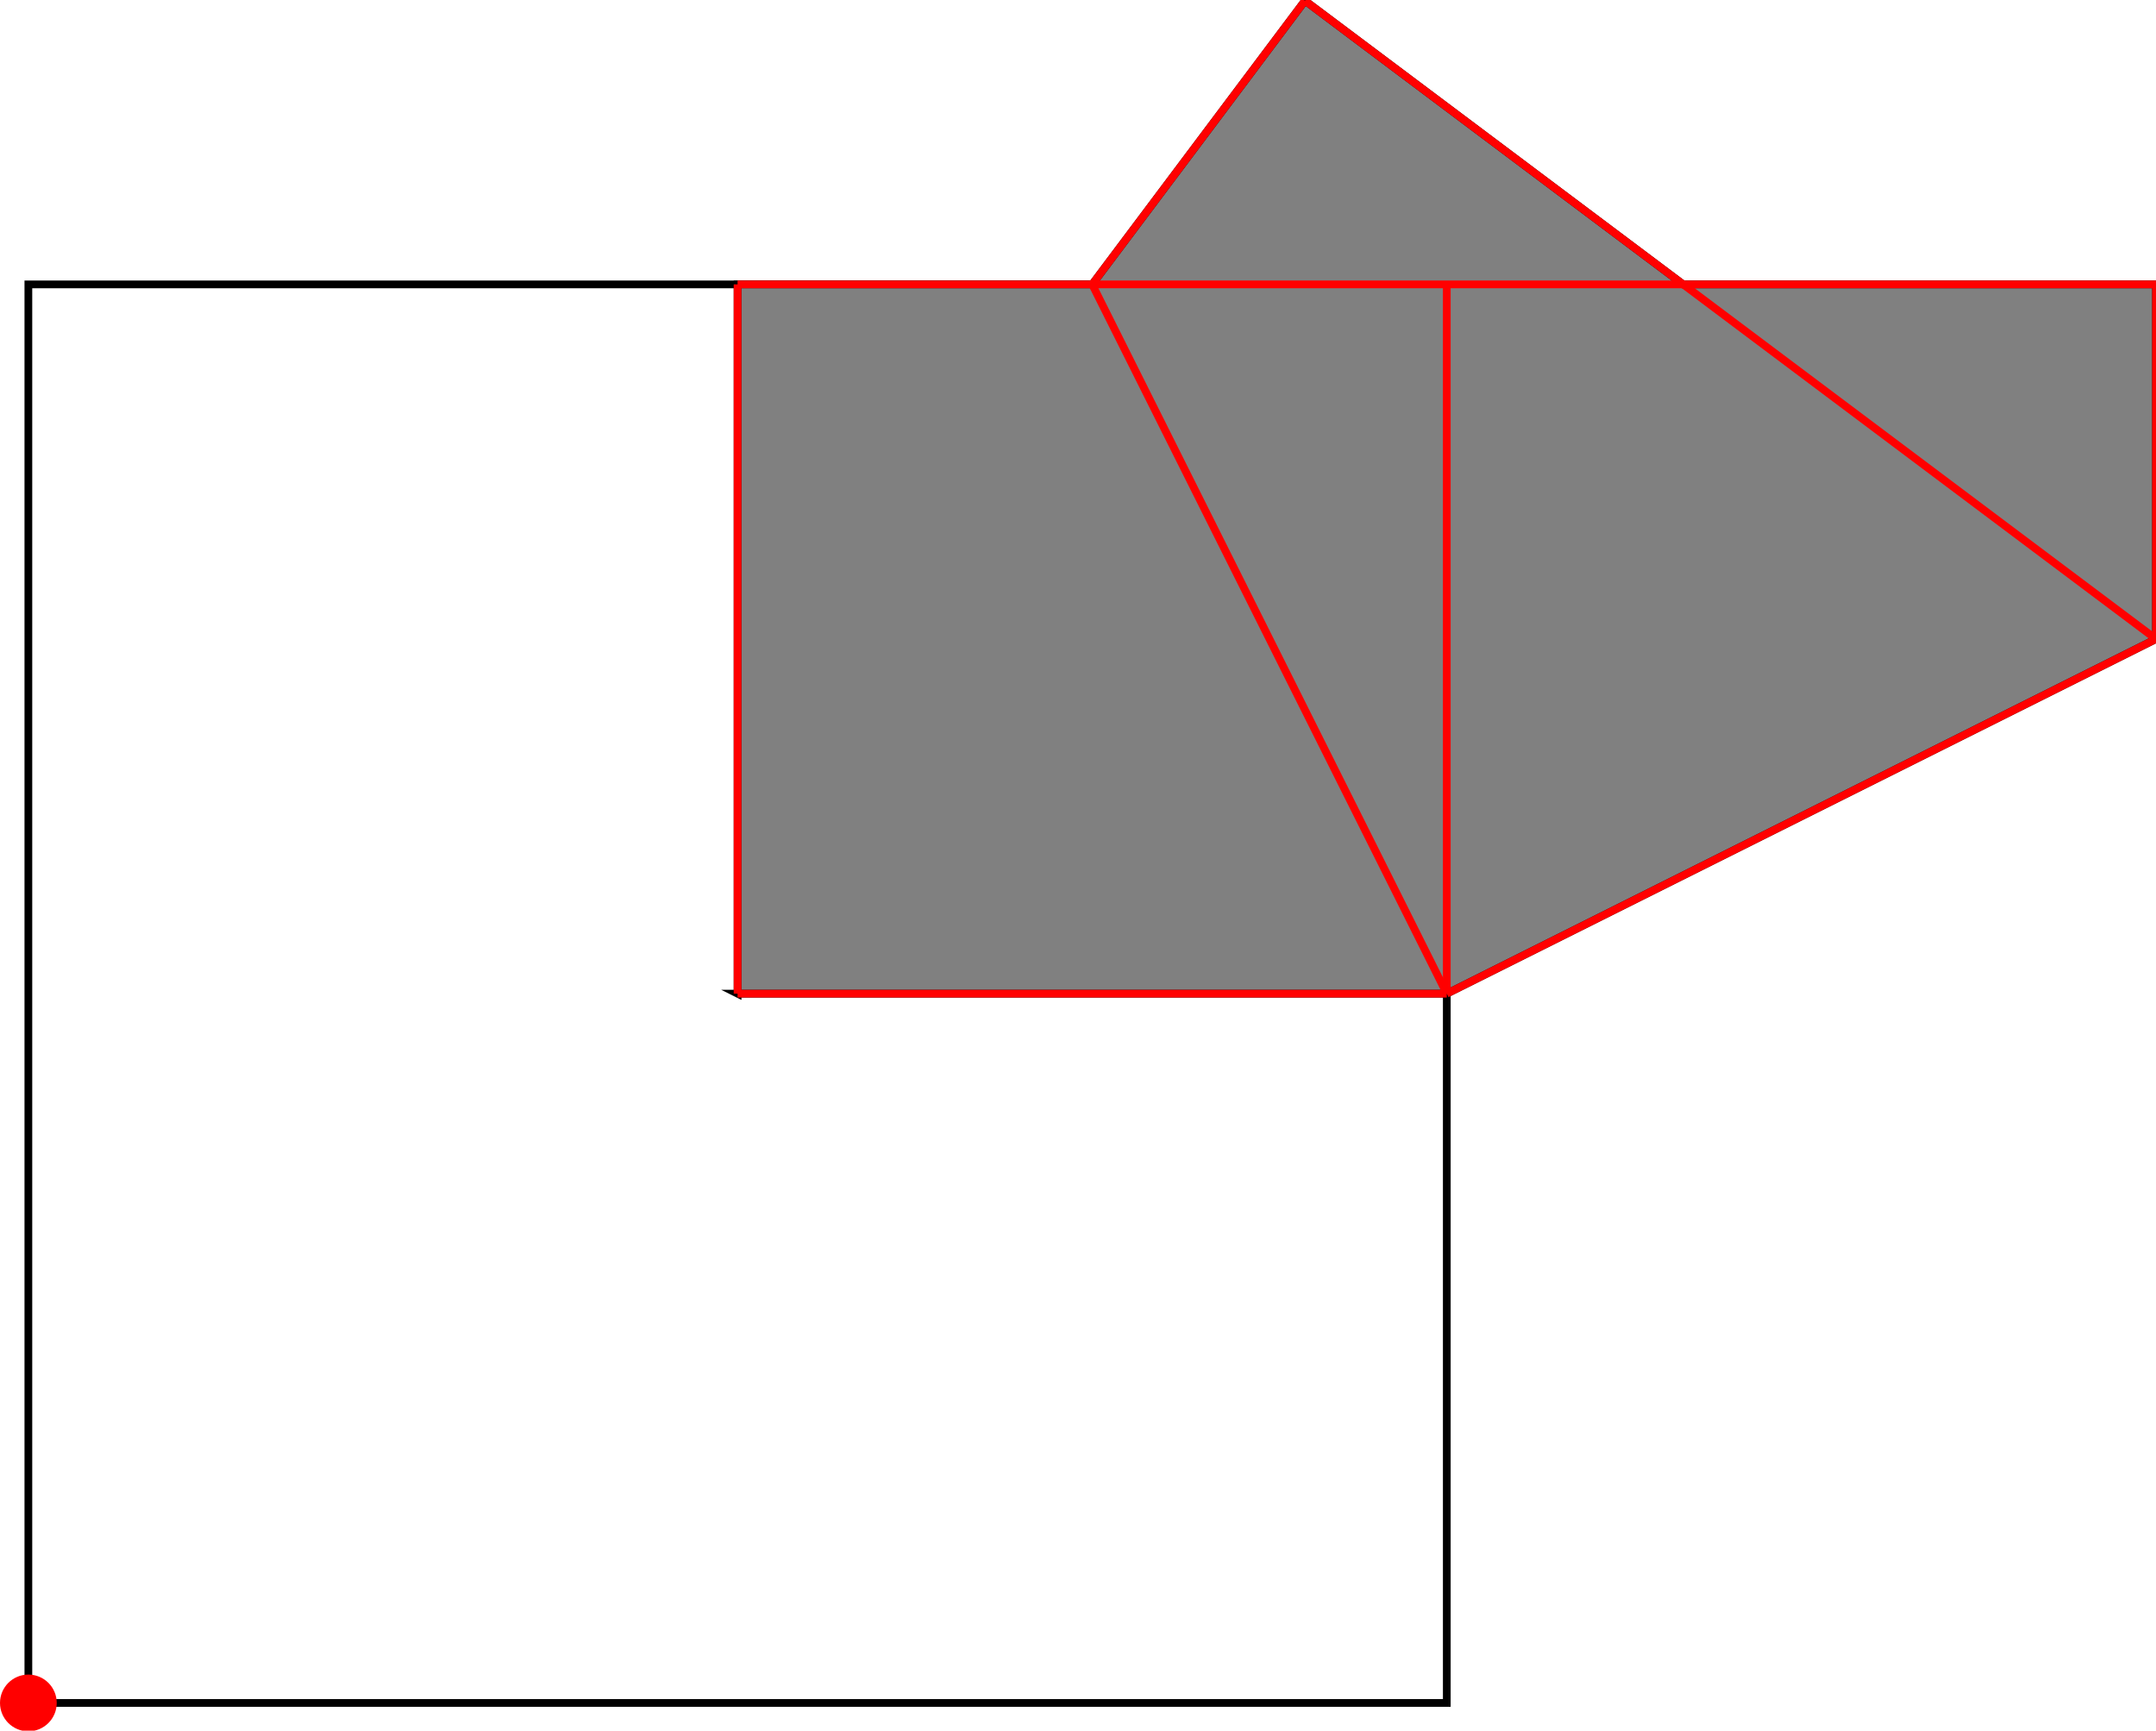 <?xml version="1.0" encoding="UTF-8"?>
<!DOCTYPE svg PUBLIC "-//W3C//DTD SVG 1.1//EN"
    "http://www.w3.org/Graphics/SVG/1.1/DTD/svg11.dtd"><svg xmlns="http://www.w3.org/2000/svg" height="401.316" stroke-opacity="1" viewBox="0 0 500 401" font-size="1" width="500" xmlns:xlink="http://www.w3.org/1999/xlink" stroke="rgb(0,0,0)" version="1.1"><defs></defs><g stroke-linejoin="miter" stroke-opacity="1.0" fill-opacity="0.0" stroke="rgb(0,0,0)" stroke-width="1.792" fill="rgb(0,0,0)" stroke-linecap="butt" stroke-miterlimit="10.0"><path d="M 335.526,394.737 l -0,-328.947 h -328.947 l -0,328.947 Z"/></g><g stroke-linejoin="miter" stroke-opacity="1.0" fill-opacity="1.0" stroke="rgb(0,0,0)" stroke-width="1.792" fill="rgb(128,128,128)" stroke-linecap="butt" stroke-miterlimit="10.0"><path d="M 171.053,230.263 h 164.474 l 164.474,-82.237 v -82.237 h -109.649 l -87.719,-65.79 l -49.342,65.79 h -82.237 v 164.474 Z"/></g><g stroke-linejoin="miter" stroke-opacity="1.0" fill-opacity="1.0" stroke="rgb(0,0,0)" stroke-width="0.0" fill="rgb(255,0,0)" stroke-linecap="butt" stroke-miterlimit="10.0"><path d="M 13.158,394.737 c 0,-3.634 -2.946,-6.579 -6.579 -6.579c -3.634,-0 -6.579,2.946 -6.579 6.579c -0,3.634 2.946,6.579 6.579 6.579c 3.634,0 6.579,-2.946 6.579 -6.579Z"/></g><g stroke-linejoin="miter" stroke-opacity="1.0" fill-opacity="0.0" stroke="rgb(255,0,0)" stroke-width="1.792" fill="rgb(0,0,0)" stroke-linecap="butt" stroke-miterlimit="10.0"><path d="M 500,148.026 l -197.368,-148.026 "/></g><g stroke-linejoin="miter" stroke-opacity="1.0" fill-opacity="0.0" stroke="rgb(255,0,0)" stroke-width="1.792" fill="rgb(0,0,0)" stroke-linecap="butt" stroke-miterlimit="10.0"><path d="M 171.053,65.79 h 328.947 "/></g><g stroke-linejoin="miter" stroke-opacity="1.0" fill-opacity="0.0" stroke="rgb(255,0,0)" stroke-width="1.792" fill="rgb(0,0,0)" stroke-linecap="butt" stroke-miterlimit="10.0"><path d="M 335.526,230.263 l -82.237,-164.474 "/></g><g stroke-linejoin="miter" stroke-opacity="1.0" fill-opacity="0.0" stroke="rgb(255,0,0)" stroke-width="1.792" fill="rgb(0,0,0)" stroke-linecap="butt" stroke-miterlimit="10.0"><path d="M 171.053,230.263 h 164.474 "/></g><g stroke-linejoin="miter" stroke-opacity="1.0" fill-opacity="0.0" stroke="rgb(255,0,0)" stroke-width="1.792" fill="rgb(0,0,0)" stroke-linecap="butt" stroke-miterlimit="10.0"><path d="M 500,148.026 v -82.237 "/></g><g stroke-linejoin="miter" stroke-opacity="1.0" fill-opacity="0.0" stroke="rgb(255,0,0)" stroke-width="1.792" fill="rgb(0,0,0)" stroke-linecap="butt" stroke-miterlimit="10.0"><path d="M 335.526,230.263 v -164.474 "/></g><g stroke-linejoin="miter" stroke-opacity="1.0" fill-opacity="0.0" stroke="rgb(255,0,0)" stroke-width="1.792" fill="rgb(0,0,0)" stroke-linecap="butt" stroke-miterlimit="10.0"><path d="M 171.053,230.263 v -164.474 "/></g><g stroke-linejoin="miter" stroke-opacity="1.0" fill-opacity="0.0" stroke="rgb(255,0,0)" stroke-width="1.792" fill="rgb(0,0,0)" stroke-linecap="butt" stroke-miterlimit="10.0"><path d="M 253.29,65.79 l 49.342,-65.79 "/></g><g stroke-linejoin="miter" stroke-opacity="1.0" fill-opacity="0.0" stroke="rgb(255,0,0)" stroke-width="1.792" fill="rgb(0,0,0)" stroke-linecap="butt" stroke-miterlimit="10.0"><path d="M 335.526,230.263 l 164.474,-82.237 "/></g></svg>